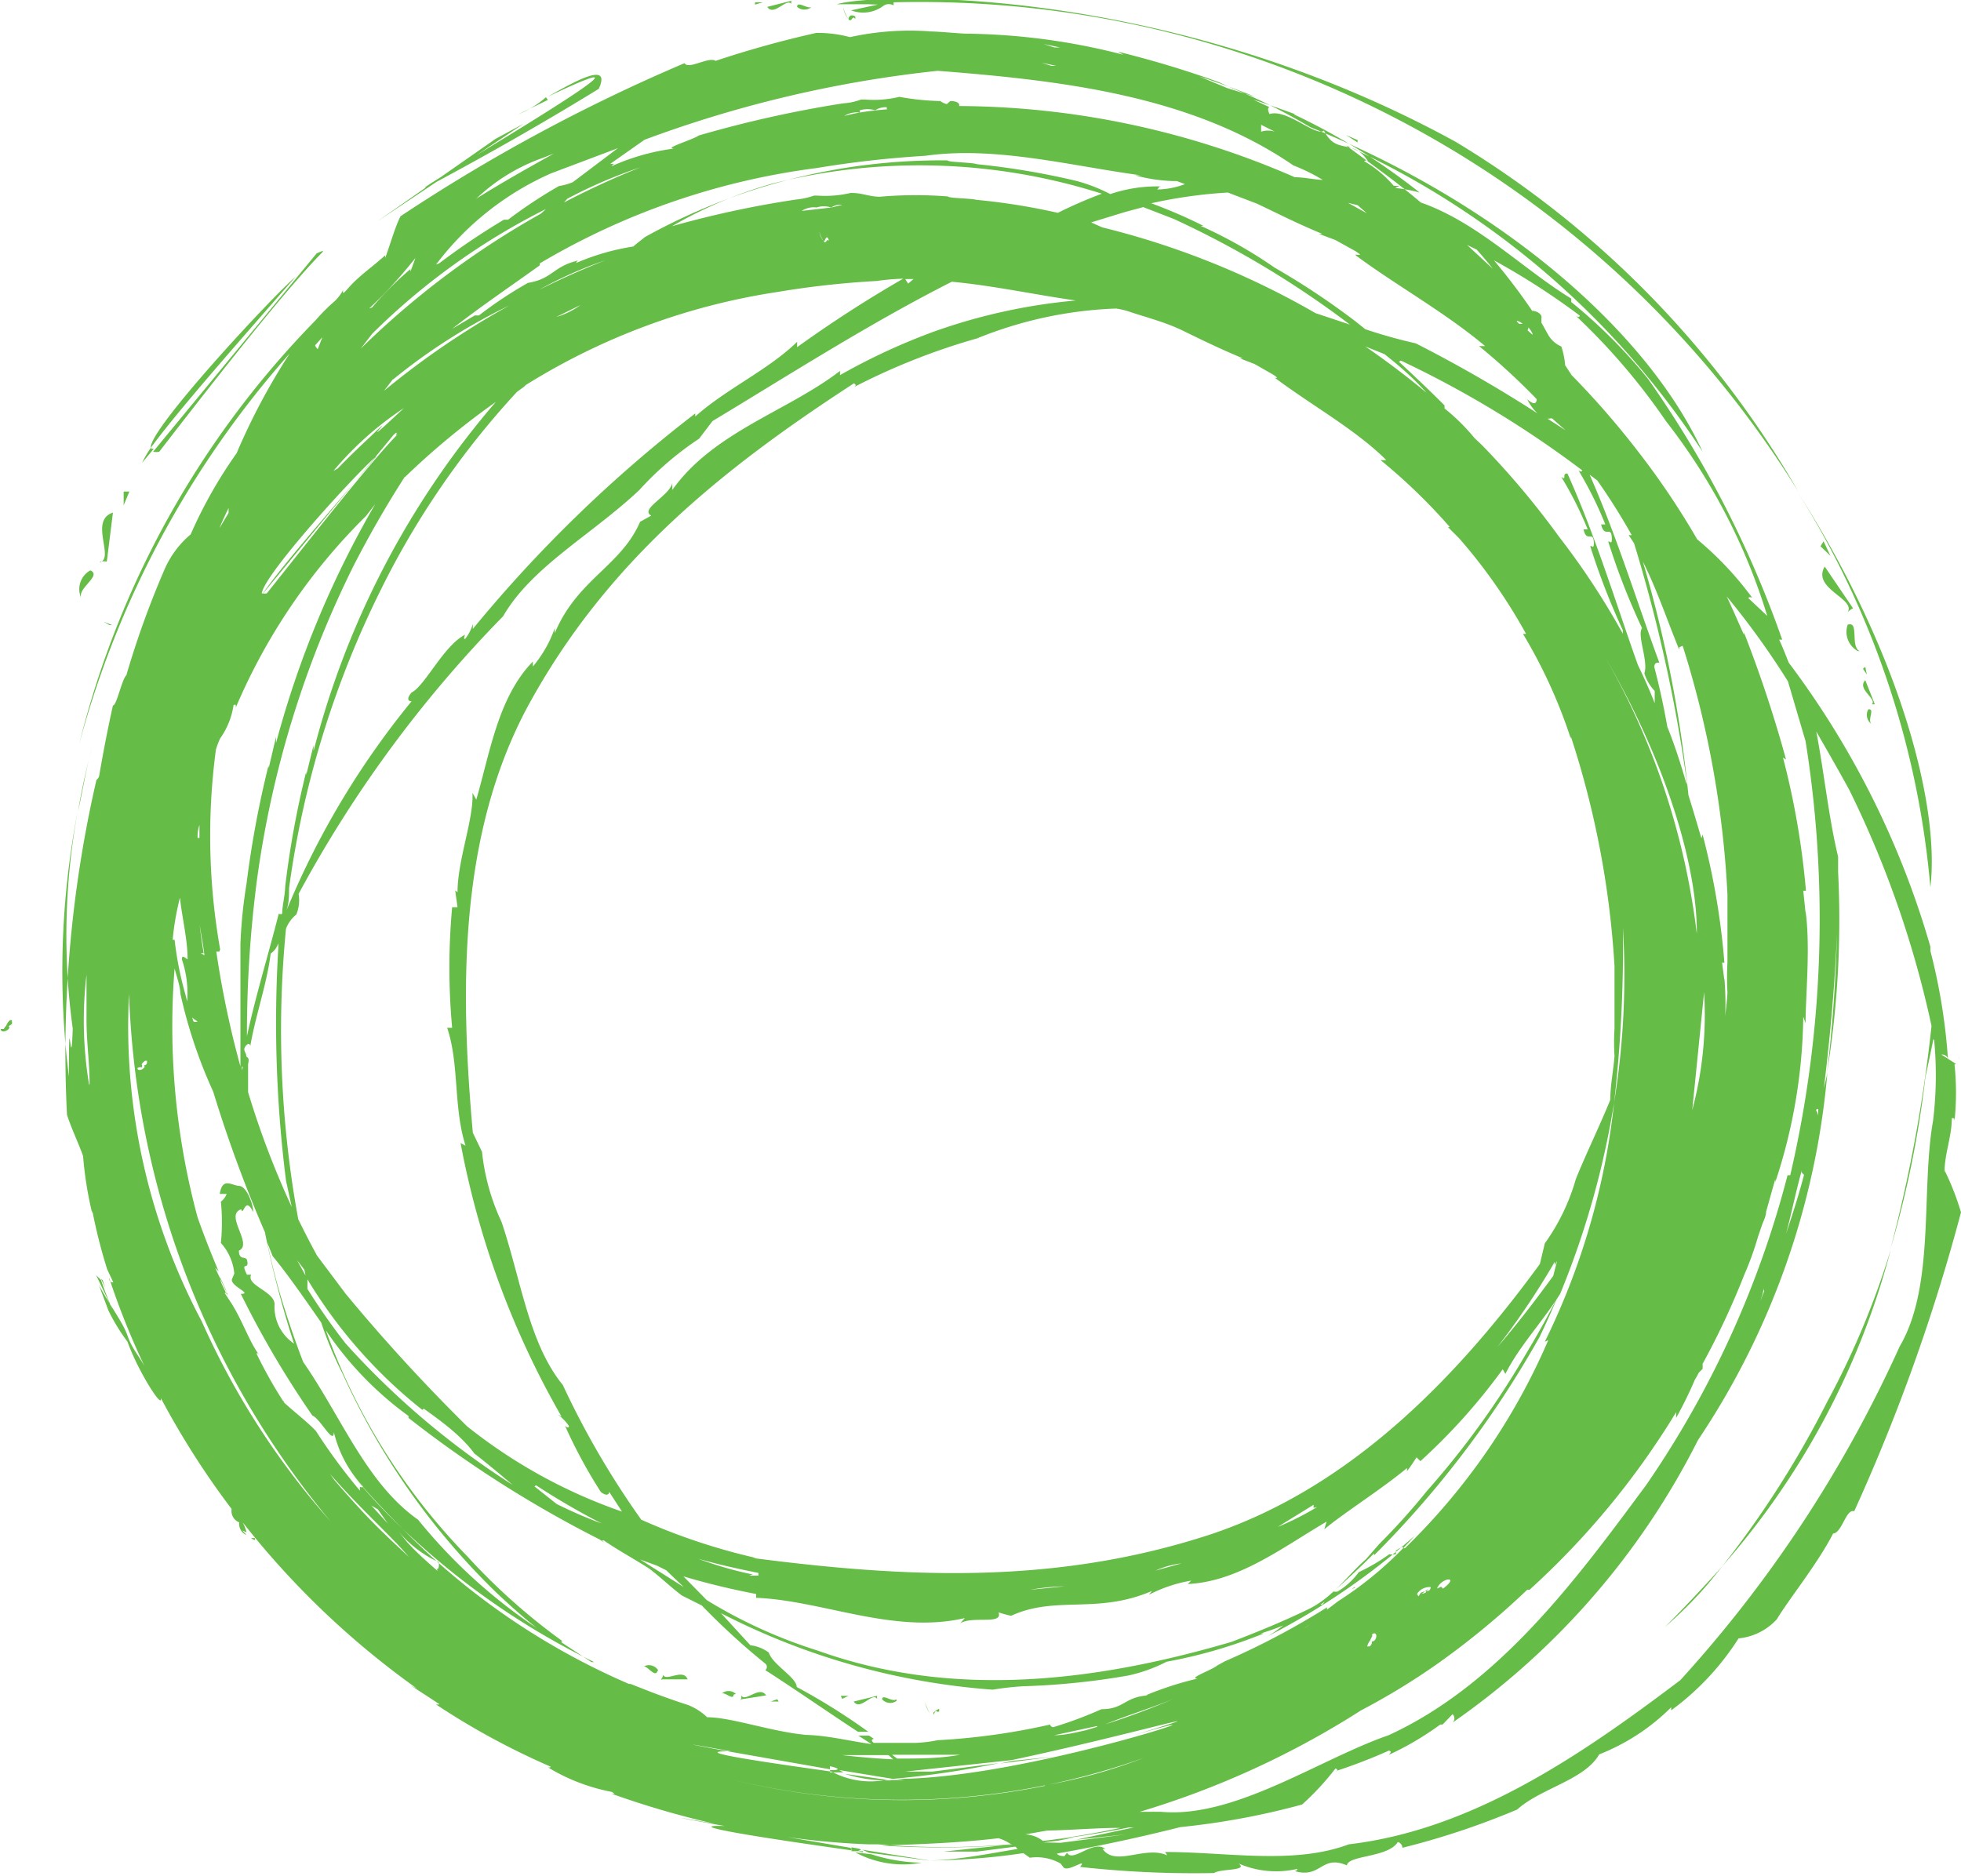 <svg id="Layer_1" data-name="Layer 1" xmlns="http://www.w3.org/2000/svg" viewBox="0 0 51.22 49.01"><defs><style>.cls-1{fill:#65bc46;}</style></defs><title>cd-logo</title><path class="cls-1" d="M364.66,68.38c0-.17.28,0.07,0.38,0A0.29,0.29,0,0,1,364.66,68.38ZM346.24,87.72c-0.14.56-.27,1.11-0.36,1.67C346,88.85,346.09,88.29,346.24,87.72ZM366,68.7c0.09,0.11.1-.13,0.18,0l0-.07C366,68.53,366,68.73,366,68.7Zm0,0a1.25,1.25,0,0,1-.14-0.31A0.71,0.71,0,0,0,366,68.7Zm25.47,13.64-0.08.13,0.26,0.25Zm0.94,2.87c-0.25-.13,0-0.8-0.31-0.69A0.57,0.57,0,0,0,392.37,85.21Zm-26.23,31.38a2.63,2.63,0,0,0,1.73.27,4.51,4.51,0,0,1-1.31-.22Zm0.2,0c-0.34-.06.24-0.05-0.3-0.13a0.33,0.33,0,0,0,0,.1l0.3,0Zm26.18-30.62c-0.23.23,0.32,0.49,0.17,0.63a0.21,0.21,0,0,1,.08,0Zm0-.35-0.06.05,0.1,0.15ZM366.5,68.31l-0.8,0c1-.3,8.63-0.54,16.17,3.6a25.52,25.52,0,0,1,8.94,9.13,27,27,0,0,0-23.63-12.78l0,0.08a0.26,0.26,0,0,0-.25,0l0,0a0.88,0.88,0,0,1-.86.13l0.7-.15Zm0.54,0,0.07,0h-0.06v0Zm-0.47,0h0Zm26.07,18.42a0.29,0.29,0,0,0,.08.38C392.61,87,392.82,86.71,392.64,86.73Zm-42.14,21.7,0-.05-0.1,0A0.19,0.19,0,0,0,350.51,108.43Zm41.6-24.24a0.61,0.61,0,0,1,.14-0.1L391.5,83C391.16,83.58,392.32,83.84,392.1,84.19Zm-1.29-3.11a23.13,23.13,0,0,1,3.45,10.3C394.52,89.18,393.41,85.16,390.81,81.08ZM395,95.79s0,0.05,0,.08A0.32,0.32,0,0,0,395,95.79Zm-49.36.61c0-2.35.05,0.13,0.1-1.33a17.92,17.92,0,0,1,.13-5.68A22,22,0,0,0,345.65,96.4Zm0.84,5.21,0.11,0.23-0.07-.2ZM346.2,83.1a0.56,0.56,0,0,0-.24.72C345.86,83.56,346.51,83.24,346.2,83.1Zm0.68,1.58h0l-0.08,0ZM344,95a0.24,0.24,0,0,0-.06.08h-0.08c0,0.15.31,0,.2-0.08h0a0.12,0.12,0,0,0,.1-0.09l-0.07-.05A0.36,0.36,0,0,0,344,95Zm2.46-12.13a0.53,0.53,0,0,1,.17,0l0.16-1.28C346.16,81.8,346.84,82.77,346.45,82.89Zm1.34-3a2.85,2.85,0,0,0-.25.42l0.31-.37A0.06,0.06,0,0,1,347.78,79.9Zm4.57-5.2-0.09.08Zm-0.09.08a1.84,1.84,0,0,0-.17.07L347.84,80a0.36,0.36,0,0,0,.16,0C349.72,77.77,351.37,75.69,352.26,74.79Zm-5.06,6.29-0.15,0,0,0.36Zm0.58-1.17c0.73-1,2.61-3.12,3.76-4.44C350.9,76,347.7,79.45,347.78,79.9Zm22.49,34.33-0.33.07,1.39-.18ZM364.51,68.3a0.32,0.32,0,0,1,0-.08l-0.63.16C364.05,68.64,364.38,68.14,364.51,68.3ZM346.74,84.6h0Zm0.09,0h0Zm-0.13-.07,0,0h0l0.07,0s0.12,0,0,0c0,0,0,0-.22-0.09Zm3.8,23.9v0l-0.08,0Zm0,0h0Zm-3.71-6a7.28,7.28,0,0,1-.31-0.79l-0.13-.13Zm-0.31-.79h0l0,0v0Zm0,0,0-.12Zm-2.33-6.64h0V94.85l-0.07,0A0.12,0.12,0,0,1,344.14,94.93Zm14-24.19-0.78.38A2.59,2.59,0,0,0,358.1,70.74Zm-14,24.13h0Zm12.63-23.11-3.08,2.15,3.82-2.55ZM344.07,94.87h0ZM355,73.08c1.71-.91,3.23-1.79,4.48-2.56,0.33-.73-0.6-0.21-1.34.21C362.42,68.69,354.17,73.46,355,73.08Zm8.77-4.82-0.21,0,0,0.06Zm4.6,44.65,0-.07a0.53,0.53,0,0,0-.15.1C368.23,113.09,368.24,112.83,368.33,112.92Zm-6.3-.68-0.18,0,0.2,0Zm-0.92-.16,0.65,0c-0.11-.3-0.57.07-0.64-0.12A0.24,0.24,0,0,1,361.1,112.08Zm1.91,0.38a0.28,0.28,0,0,0-.38,0C362.75,112.37,363,112.64,363,112.47Zm1.08,0.14-0.17.06h0.21Zm-0.93,0,0.64-.1c-0.17-.27-0.54.19-0.65,0A0.19,0.19,0,0,1,363.17,112.64Zm-2.18-.76a0.29,0.29,0,0,0-.37-0.1C360.75,111.73,360.94,112,361,111.88ZM349.91,87.57l-0.07,0,0.07,0h0Zm29.66,23.67,0,0h0.09l0,0h-0.09ZM349.79,87.52h0Zm0,0,0.05,0s0.1,0,0,0l-0.11,0,0,0h0Zm0,14.51-0.07-.18-0.13-.28c0,0.12.09,0.26,0.16,0.42h0Zm31.28,7.78,0.07-.1-0.17.13,0,0h0ZM347.65,95.93h0l0.05,0A0.09,0.09,0,0,0,347.65,95.93Zm19.1,16.65a0.24,0.24,0,0,1,0-.08l-0.61.15C366.3,112.9,366.62,112.41,366.74,112.57Zm-0.91,0,0.16-.08-0.2,0Zm28.79-13.81a7.06,7.06,0,0,1,.43,1.1,49.45,49.45,0,0,1-2.79,7.81c-0.21-.08-0.32.57-0.55,0.58-0.41.8-1.16,1.72-1.47,2.24a1.56,1.56,0,0,1-1,.5,6.94,6.94,0,0,1-1.76,1.88l0-.08a5.51,5.51,0,0,1-1.88,1.23c-0.38.67-1.54,0.89-2.14,1.44a20.27,20.27,0,0,1-3,1,0.16,0.16,0,0,0-.12-0.15c-0.25.41-1.3,0.34-1.33,0.61-0.67-.29-0.67.35-1.36,0.15a0.08,0.08,0,0,0,.07-0.06,2.45,2.45,0,0,1-1.54-.14c0.27,0.2-.47.13-0.64,0.25a27.06,27.06,0,0,1-3.5-.16c0.22-.27-0.34.17-0.44,0l-0.07-.09a1.27,1.27,0,0,0-.8-0.15v0l-0.17-.12a17.65,17.65,0,0,1-2.31.19l0.24,0-0.27,0h-0.16l-1.53-.2-0.18-.08,1.74,0.28c0.68,0,1.48-.16,2.32-0.3l-0.06-.06-1,.13h-0.88l1.81-.19-0.06,0a20.94,20.94,0,0,1-3.46,0h-0.25a21.09,21.09,0,0,1-2.12-.19l1.65,0.28,0.05,0.07c-2.07-.29-4.57-0.67-3.36-0.64l0.11,0-0.09,0h0c-1.18-.21-1.66-0.31-0.27-0.06a23.58,23.58,0,0,1-2.67-.78c0.09,0,.08,0,0-0.05a5,5,0,0,1-1.6-.6c-0.13-.09,0,0,0-0.06a19.36,19.36,0,0,1-3-1.63,0.15,0.15,0,0,0,.1,0l-0.75-.49,0.16,0.08a22,22,0,0,1-4.55-4.34v0h0a1.18,1.18,0,0,1,.1.26l-0.11-.05,0.11,0.12a0.31,0.31,0,0,1-.19-0.33h0a0.32,0.32,0,0,1-.2-0.35,21.49,21.49,0,0,1-1.85-2.9c0.06,0.33-.6-0.71-0.87-1.47a5,5,0,0,1-.5-0.82l-0.25-.67c0.25,0.48.64,1,.75,1.33s0.32,0.56.45,0.81h0a20,20,0,0,1-.93-2.32c0,0.13.09,0.12,0.11,0.12l-0.16-.34,0,0a14,14,0,0,1-.39-1.54c0,0.08,0,.08,0,0.08a9.63,9.63,0,0,1-.24-1.5c0,0.08,0,.08,0,0-0.12-.34-0.31-0.73-0.42-1.08a31.73,31.73,0,0,1,.77-8.75,0.17,0.17,0,0,0,.07-0.1c0.11-.64.23-1.26,0.36-1.84,0.1,0,.23-0.68.35-0.79a23.53,23.53,0,0,1,1-2.77,2.49,2.49,0,0,1,.68-0.91,11.94,11.94,0,0,1,1.2-2.12,17,17,0,0,1,1.39-2.61,25.3,25.3,0,0,0-5.5,10.2,24.11,24.11,0,0,1,6.17-11.06,5,5,0,0,1,.51-0.51h0a1.14,1.14,0,0,0,.22-0.3,0.11,0.11,0,0,0,0,.1l0.09-.09c0.28-.34.65-0.58,1-0.9,0,0,0,.06,0,0.07l0,0c0.13-.34.24-0.76,0.4-1.09a45.75,45.75,0,0,1,7.42-4c0.1,0.18.63-.18,0.81-0.06a26.9,26.9,0,0,1,2.63-.73,3.21,3.21,0,0,1,.88.11,7.3,7.3,0,0,1,2.1-.15l-0.1,0c0.41,0,.89.07,1.2,0.06l-0.12,0a17,17,0,0,1,4.06.55l-0.14-.08a26.37,26.37,0,0,1,2.62.79l0,0,0.4,0.18,0,0a14.79,14.79,0,0,1,2,1c4.94,2,8.79,5.3,10.25,8.48a22,22,0,0,0-9.31-8c0.62,0.46,1.32.95,1.95,1.49,1.49,0.52,2.68,1.75,3.93,2.51l0,0.09a13.55,13.55,0,0,1,2,2,27.77,27.77,0,0,1,3.51,6.82h-0.08c0.09,0.19.17,0.4,0.25,0.6a22.83,22.83,0,0,1,3.7,7.42c0-.07,0-0.14,0-0.21,0,0.12,0,.22,0,0.32a15.4,15.4,0,0,1,.46,2.83,0.15,0.15,0,0,0-.17-0.12L394.94,96l-0.05,0a7.13,7.13,0,0,1,0,1.49c0-.08,0-0.08-0.07-0.08,0,0.48-.19.93-0.19,1.41C394.68,98.78,394.65,98.77,394.62,98.81Zm-48.45-2.26c0-.54-0.08-1.1-0.08-1.66,0-.39,0-0.8,0-1.19A10.18,10.18,0,0,0,346.17,96.55ZM390.54,86a20.87,20.87,0,0,0-1.6-2.22c0.16,0.34.31,0.69,0.45,1l0-.06a33.19,33.19,0,0,1,1.1,3.32l-0.08-.05a20.65,20.65,0,0,1,.6,3.48l-0.07,0L391,92.05l0-.05c0.13,0.93,0,2.22,0,2.93l-0.06-.17a14.19,14.19,0,0,1-.73,4.32V99c-0.08.28-.16,0.57-0.24,0.85,0,0.11-.06.23-0.1,0.33v0l-0.11.32a8,8,0,0,1-.36,1,20.42,20.42,0,0,1-1.09,2.33,0.8,0.8,0,0,1,0,.13l-0.1.1a1.86,1.86,0,0,1-.1.18,10.79,10.79,0,0,1-.49,1l0-.15a20.92,20.92,0,0,1-3.83,4.64l-0.06,0a21,21,0,0,1-2.34,1.93,17.92,17.92,0,0,1-2,1.22,22.93,22.93,0,0,1-5.78,2.65l0.55,0c1.93,0.18,4.15-1.38,5.95-2,2.91-1.34,4.93-4.11,6.73-6.54a25.52,25.52,0,0,0,3.69-8.09l0.07,0A29.49,29.49,0,0,0,391,87.56Zm0.71,11.16a0.59,0.59,0,0,1,.08.18l0-.17A0.08,0.08,0,0,0,391.26,97.21Zm-0.18,1.32,0.06-.23C391.11,98.37,391.09,98.44,391.07,98.52Zm-0.17.3c-0.15.53-.26,1.09-0.41,1.65,0.17-.51.33-1,0.47-1.54A0.55,0.55,0,0,1,390.9,98.83Zm-1,3.08c0,0.11-.05.22-0.08,0.32l0.1-.25A0.11,0.11,0,0,0,389.91,101.91Zm-22.63,12.81c3.42,0,9.64-2.15,6.18-1.14,2.83-.87-0.11,0-3.19.65l-2.78.3h0.71l1.74-.22a24.14,24.14,0,0,1-2.77.41l-1.4-.23,0,0c-0.27,0,.2,0-0.24-0.1a0.22,0.22,0,0,0,0,.08l-2.67-.47h0.08c-1.49-.27-1.11-0.19-0.08,0-1,0,1,.29,2.71.53a2.16,2.16,0,0,0,1.41.22h0.26l0.24,0Zm-14.92-8.12,0.22,0.31c0.24,0.28.48,0.55,0.73,0.82,0.4,0.43.82,0.82,1.23,1.2l-0.29-.32C353.7,108,353,107.34,352.37,106.6Zm1.62,1.45-0.26-.37-0.17-.1Zm1.28,1.19c0.05,0,.06-0.07.05-0.18a3,3,0,0,1-1.08-.84l0.25,0.31C354.74,108.78,355,109,355.27,109.24Zm5,3,0.06,0,0.33,0.13q0.58,0.23,1.17.42a1.53,1.53,0,0,1,.5.32c0.63,0,1.69.38,2.58,0.46h-0.08c0.6,0,1.25.17,1.79,0.24l-0.34-.22,0.28,0,0.12,0.08c0.06,0-.13,0,0,0.11l0,0h1.09a3.54,3.54,0,0,0,.58-0.07,17.32,17.32,0,0,0,2.94-.41s0,0.06.08,0.07a10.55,10.55,0,0,0,1.26-.47c0.59,0,.6-0.32,1.21-0.36a0.1,0.1,0,0,0-.06,0,8.75,8.75,0,0,1,1.36-.44c-0.27,0,.39-0.23.51-0.34l0.2-.11a20,20,0,0,0,2.67-1.41l0,0.06,0.29-.22a9.53,9.53,0,0,0,2-1.71,18.28,18.28,0,0,1-3.83,2.62l0.16-.1,0.24-.18a6.29,6.29,0,0,1-.59.21h0.08a12.87,12.87,0,0,1-2.54.74,4.07,4.07,0,0,1-1,.36,19.16,19.16,0,0,1-2.73.28,7.42,7.42,0,0,0-.81.09,18.42,18.42,0,0,1-7.1-2l0.77,0.84a1,1,0,0,1,.48.19c0.11,0.33.72,0.64,0.73,0.9a16.64,16.64,0,0,1,1.87,1.17h-0.27c-0.81-.53-1.61-1.09-2.42-1.61a0.11,0.11,0,0,0,0-.17,18.49,18.49,0,0,1-1.66-1.52l-0.52-.26c-0.28-.21-0.57-0.49-0.85-0.7,0,0,0,0,0,0-0.4-.26-0.8-0.47-1.19-0.74l-0.05,0,0.06,0.06-0.11-.08a30.14,30.14,0,0,1-5-3.18l0-.05a8.86,8.86,0,0,1-2.16-2.24,16.45,16.45,0,0,0,3.69,5.9h0a16.09,16.09,0,0,0,2.53,2.25c-0.08-.06-0.06,0-0.07,0l0.79,0.52,0.07,0a19.84,19.84,0,0,1-5-3.48q-0.65-.64-1.28-1.37a15.13,15.13,0,0,0,1.28,1.37A18.59,18.59,0,0,0,360.29,112.2ZM350.32,96l0,0c0,0.24,0,.49,0,0.73a22.74,22.74,0,0,0,1.14,3c-0.05-.23-0.1-0.46-0.15-0.69a32.87,32.87,0,0,1-.2-6.09c0,0.07,0,.05,0,0s0-.08,0-0.11a0.53,0.53,0,0,1-.2.27c-0.1.8-.39,1.6-0.53,2.4,0,0.07,0-.12-0.11,0s0,0.18,0,.26S350.37,95.78,350.32,96Zm8.25-22.51a21.71,21.71,0,0,1,2-.92,12.57,12.57,0,0,0-1.91.82Zm0.11-.09-0.06,0Zm-0.74,1.73v0c-0.75.54-1.55,1.08-2.29,1.66l0.59-.35s0,0,.11,0a10.65,10.65,0,0,1,1.28-.85c0.66-.11.64-0.43,1.33-0.59a0.09,0.09,0,0,0-.07.07,6.07,6.07,0,0,1,1.49-.43h0s0,0,.07-0.06l0.24-.19,0,0a15.94,15.94,0,0,1,7.9-2c0,0.05.64,0.05,0.77,0.1a19.7,19.7,0,0,1,2.61.44,4.46,4.46,0,0,1,.87.34,3.83,3.83,0,0,1,1.33-.2c-0.08,0-.06.06-0.11,0.08a2.12,2.12,0,0,0,.73-0.14l-0.21-.08-0.09,0a4.16,4.16,0,0,1-1-.15l0.15,0c-1.85-.25-3.81-0.77-5.63-0.51l0,0a27.25,27.25,0,0,0-2.84.32A18.86,18.86,0,0,0,357.94,75.08Zm9.15-4A0.13,0.13,0,0,1,367,71a0.52,0.52,0,0,0-.3.08,0.73,0.73,0,0,0-.4,0l0,0.06a0.62,0.62,0,0,0-.41.09C366.25,71.13,366.67,71.08,367.09,71.05Zm17.29,8,0.06,0,0,0-0.12,0a0.08,0.08,0,0,1-.07,0l0.48,0.31h0Zm-4-1.48c0.4,0.37.81,0.76,1.19,1.14,0,0,0,0,0,.08a5.2,5.2,0,0,1,.78.77l0.21,0.2,0,0,0,0a21.59,21.59,0,0,1,2,2.38,19.61,19.61,0,0,1,1.67,2.54,0.24,0.24,0,0,1,0-.09,18.25,18.25,0,0,1-.85-2.19c0-.07.09,0.09,0.09-0.07,0-.39-0.18,0-0.27-0.38l0.11,0a9.33,9.33,0,0,0-.69-1.37c0.16,0.11,0-.1.16-0.09,0.73,1.62,1.24,3.31,1.84,5h0c0.15,0.31.3,0.64,0.44,1,0-.11,0-0.21,0-0.32a1.16,1.16,0,0,1-.27-0.46c0.11-.32-0.2-1-0.06-1.18a18,18,0,0,1-.88-2.25c0-.07.09,0.1,0.09-0.07,0-.4-0.19,0-0.28-0.39l0.11,0a9.78,9.78,0,0,0-.7-1.41c0.09,0.06.09,0,.1,0A26.9,26.9,0,0,0,380.43,77.62Zm6,4.53,0.08,0v0a16.54,16.54,0,0,0-.9-1.43l-0.2-.15c0.71,1.61,1.22,3.28,1.82,4.91-0.07,0-.13,0-0.13.12q0.2,0.76.34,1.56c0.2,0.49.36,1,.51,1.52a0.35,0.35,0,0,1,0-.08,40,40,0,0,0-1.38-6.24Zm1.32,2.93,0,0.06c-0.31-.75-0.58-1.57-0.95-2.3,0,0,0,0,0,0a33.08,33.08,0,0,1,1.19,6.1c0.12,0.38.23,0.76,0.34,1.13L388.31,90a19,19,0,0,1,.57,3.35h-0.06l0.06,0.46,0-.06a8.58,8.58,0,0,1,0,1.38c0-.32.06-0.64,0.08-1a7.16,7.16,0,0,1,0-.79c0-.32,0-0.63,0-0.94s0-.55,0-0.83A25.74,25.74,0,0,0,387.79,85.07Zm-3.51,18.14A18.67,18.67,0,0,0,386,97a20.72,20.72,0,0,0,.23-4.56A36,36,0,0,1,386,97a22.43,22.43,0,0,1-1.41,5c-0.46.73-1.07,1.37-1.43,2.09l-0.07-.12a15.66,15.66,0,0,1-2.15,2.4l-0.1-.1c-0.08.12-.16,0.25-0.25,0.36v-0.08c-0.66.55-1.66,1.18-2.16,1.6l0.06-.2c-1.13.66-2.3,1.57-3.63,1.63,0.08-.06.06-0.07,0.1-0.09a3.72,3.72,0,0,0-1.11.37l0.08-.1c-1.43.62-2.51,0.11-3.68,0.65a3.12,3.12,0,0,1-.33-0.09c0.13,0.34-.7.08-1,0.29l0.12-.14c-1.86.43-3.71-.46-5.45-0.53v-0.1a19.42,19.42,0,0,1-1.9-.46L362.3,110a12.94,12.94,0,0,0,2.9,1.32c3.54,1.27,7.27.81,10.81-.23,0.68-.26,1.36-0.54,2-0.85s1-.86,1.51-1.31l0.34-.39a17.59,17.59,0,0,0,1.25-1.39h0a22.36,22.36,0,0,0,2.61-3.62q0.41-.68.78-1.4c-0.14.34-.29,0.67-0.45,1a26.18,26.18,0,0,1-4.32,5.7l0-.05c-0.34.34-.7,0.68-1.07,1h0.11a1.86,1.86,0,0,0,.56-0.51h0a5,5,0,0,0,.8-0.47,0.41,0.41,0,0,0,.17,0v-0.09c0.15-.11.2-0.11,0.23-0.06A16.86,16.86,0,0,0,384.28,103.21Zm-2.91,6.49,0.2-.09,0.05,0.05C382,109.35,381.47,109.41,381.37,109.71Zm-0.39.16,0,0,0,0h0l0.06-.09c0.16-.08.24,0,0.26-0.15a0.39,0.39,0,0,0-.36.18l0,0h0Zm-1.67-.24-0.08.06,0.1-.05h0Zm-0.89.46h0l0.05,0,0.06-.08Zm-14.92-.76c-0.11,0-.09,0-0.09,0l0.33,0v-0.07c-0.6-.12-1.08-0.23-1.57-0.37A9.47,9.47,0,0,0,363.5,109.33Zm8.23,0.28a5.66,5.66,0,0,0-.89.09Zm3.06-.6,0,0a2.31,2.31,0,0,0-.68.19Zm3.45-1.45,0-.08-0.94.58C377.64,107.91,377.94,107.75,378.24,107.57Zm2.34-1.69h0l0,0.06Zm2.21-2.21,0,0-0.44.56Zm1.75-2.44v-0.09a20,20,0,0,1-1.5,2.23c0.52-.6,1-1.23,1.46-1.86l0.1-.39Zm3.68-8.16c0.21-1.79-.69-5.07-2.77-8.4A19.07,19.07,0,0,1,388.21,93.07Zm-0.09,4.11a9.63,9.63,0,0,0,.31-3.08ZM380,77.45l-0.5-.2q0.83,0.57,1.6,1.21C380.79,78.11,380.42,77.78,380,77.45Zm-2.9.62a0.76,0.76,0,0,0,.1,0,0.52,0.52,0,0,0-.1-0.08l-0.49-.28-0.39-.15h0.08c-0.6-.25-1.09-0.49-1.56-0.72s-1-.36-1.47-0.52a2.14,2.14,0,0,0-.28-0.06h0a10.63,10.63,0,0,0-3.63.78v0a17.16,17.16,0,0,0-3.21,1.27c0.09-.07,0-0.07,0-0.1-3.51,2.28-6.51,4.71-8.55,8.49-1.79,3.37-1.74,7.39-1.41,11.09l0.24,0.5a5.69,5.69,0,0,0,.51,1.83s0,0,0,0c0.51,1.51.71,3.17,1.6,4.26a22.23,22.23,0,0,0,2.05,3.52,16.14,16.14,0,0,0,3,1c-0.11,0-.09,0-0.09,0,4.14,0.54,8,.69,12-0.63,3.61-1.22,6.37-4.05,8.56-7.05l0.13-.54A5.41,5.41,0,0,0,385,99h0c0.28-.69.62-1.38,0.9-2.07,0-.38.08-0.76,0.11-1.14a5.66,5.66,0,0,1,0-.72c0-.29,0-0.58,0-0.88s0-.5,0-0.75a23.75,23.75,0,0,0-1.14-6l0,0.06a13.36,13.36,0,0,0-1.25-2.74l0.08,0a14.15,14.15,0,0,0-1.75-2.5l0,0-0.29-.29,0.05,0a15,15,0,0,0-1.81-1.75l0.15,0C379.26,79.43,378.1,78.79,377.14,78.07Zm-15.86,31.15L361,109.1l-0.44-.16,1.14,0.72Zm-1.14-1.51-0.35-.54c0,0.11-.12.09-0.22,0a13.06,13.06,0,0,1-.93-1.72s0.1,0.09.1,0a1.37,1.37,0,0,0-.29-0.3,0.55,0.55,0,0,1,.1.06,22.69,22.69,0,0,1-2.64-7.15L356,98.13c-0.32-1-.16-2.13-0.48-3.08l0.13,0a17.27,17.27,0,0,1,0-3.15h0.14l-0.06-.44,0.06,0.05c0-.84.43-1.93,0.39-2.6l0.1,0.18c0.36-1.23.57-2.68,1.48-3.61a1,1,0,0,0,0,.13,3.2,3.2,0,0,0,.57-1l0,0.13c0.59-1.41,1.73-1.75,2.23-2.91l0.29-.16c-0.31-.17.47-0.51,0.55-0.85V81c1.08-1.52,3-2.05,4.38-3.11L365.78,78a16.43,16.43,0,0,1,2.46-1.14,15,15,0,0,1,3.7-.81h-0.14l0.14,0c-1.06-.15-2.16-0.39-3.24-0.49-2.15,1.09-4.21,2.41-6.25,3.64l-0.35.46A8.24,8.24,0,0,0,360.54,81l0,0c-1.24,1.17-2.81,2-3.56,3.3a32.08,32.08,0,0,0-5.34,7.25,1,1,0,0,1-.06.54,0.89,0.89,0,0,0-.27.37,27.33,27.33,0,0,0,.32,7.59q0.24,0.49.49,0.95l0.75,1a46.68,46.68,0,0,0,3.17,3.46A13.61,13.61,0,0,0,360.15,107.71Zm-2.3-.68,0.58,0.46a11.69,11.69,0,0,0,1.18.51A18.85,18.85,0,0,1,357.84,107Zm-2.93-2,0,0a12.71,12.71,0,0,1-3-3.41l0,0.14,0,0.11a16.64,16.64,0,0,0,1,1.43,21.2,21.2,0,0,0,4.36,3.69c-0.32-.27-0.64-0.54-1-0.82C355.9,105.72,355.4,105.35,354.91,105Zm-3.08-3.66-0.19-.25,0.22,0.4Zm5.74-23.07v0l-0.19.14a21.92,21.92,0,0,0-3.54,5.14,25.11,25.11,0,0,0-2.41,7.82h0c0,0.19,0,.39-0.07.59a21.69,21.69,0,0,1,3.27-5.47c-0.11,0-.12-0.09,0-0.23,0.35-.17.84-1.23,1.4-1.51,0,0-.06.12,0,0.11a1.13,1.13,0,0,0,.2-0.39s0,0.09,0,.13A35.54,35.54,0,0,1,362,79l0,0.08c0.82-.73,1.9-1.21,2.66-1.95l0,0.14a32.56,32.56,0,0,1,2.77-1.79,6.14,6.14,0,0,0-.69.06l0,0a23.47,23.47,0,0,0-2.61.29A17.28,17.28,0,0,0,357.57,78.26ZM359,76.17l-0.63.31A2.05,2.05,0,0,0,359,76.17Zm9.6-2.84c0,0.05.61,0.05,0.74,0.09a16.72,16.72,0,0,1,2.13.34,11.71,11.71,0,0,1,1.15-.5A15.7,15.7,0,0,0,364,73a11.53,11.53,0,0,0-2.61,1.11,26,26,0,0,1,3.26-.7,1.91,1.91,0,0,0,.45-0.1l0.09,0a2.93,2.93,0,0,0,.87-0.07h0c0.32,0,.44.09,0.75,0.1A10.92,10.92,0,0,1,368.58,73.33Zm-1.11,2.17,0.07,0.11,0.14-.12h-0.21Zm-1.26-1.32h0Zm-0.39-.63,0,0a0.45,0.45,0,0,0-.29.07,0.6,0.6,0,0,0-.38,0l0,0a0.57,0.57,0,0,0-.39.09l0.78-.09Zm-0.38.86c-0.06-.05-0.07.12-0.11,0.09a1,1,0,0,1-.11-0.25,0.57,0.57,0,0,0,.11.25c0.07,0.1.08-.1,0.15,0Zm13.64,2.27a24.72,24.72,0,0,0-4.6-2.76l-0.8-.31-0.48.13-0.88.27,0.29,0.13a21.3,21.3,0,0,1,5.57,2.24Zm-25,1.43-0.23.3A21.36,21.36,0,0,1,359.65,75a10.54,10.54,0,0,0-2.12,1A15.44,15.44,0,0,0,354.11,78.11Zm0.31,2.55c-0.49.76-.94,1.55-1.34,2.33a26.38,26.38,0,0,0-2.52,8.21h0a31.06,31.06,0,0,0-.26,4.07c0.23-1.07.56-2.13,0.83-3.2a0.1,0.1,0,0,0,.09,0c0-.2.07-0.44,0.08-0.72s0,0,0,0a24.4,24.4,0,0,1,.55-3,0.34,0.34,0,0,0,0,.09l0.19-.77,0,0.15a22.56,22.56,0,0,1,4.76-9.12A20.11,20.11,0,0,0,354.42,80.66Zm-3.59,20c0.1,0.46.21,0.92,0.34,1.36s0.37,1.17.6,1.76v0c1,1.44,1.65,3.17,3,4.12a14,14,0,0,0,3.1,2.83c-0.35-.28-0.68-0.57-1.07-0.94a18.67,18.67,0,0,1-4-5.7h0a9.84,9.84,0,0,1-.56-1.34c-0.42-.6-0.83-1.2-1.27-1.74Zm28.86,10.42c0.13,0,.16-0.29,0-0.19l0,0.06a0.41,0.41,0,0,0-.05.1,0.42,0.42,0,0,0-.08.16h0v0h0l0,0,0.06,0a0.13,0.13,0,0,0,.06-0.14h0Zm-2-.18,0.37-.26A1.47,1.47,0,0,0,377.7,110.94Zm-5.19,2.39-1.11.24c0.27,0,.55-0.07.82-0.13a20,20,0,0,0,2.7-1C374.1,112.78,373.25,113,372.51,113.33Zm-5.22.85c0.55,0,1.1,0,1.65-.1q-0.89,0-1.78,0Zm-0.22-.09H367c-0.39,0-.77,0-1.16,0,0.44,0.05.89,0.09,1.33,0.11h0ZM390,84.35l0,0L390,84.4ZM382.86,75a15.78,15.78,0,0,1,1,1.32c0.13,0,.27.1,0.24,0.19v0.12c0.05,0.08.11,0.2,0.18,0.32l0,0a0.71,0.71,0,0,0,.34.3v0a2,2,0,0,1,.1.49L384.89,78A22,22,0,0,1,386.63,80a20.37,20.37,0,0,1,1.54,2.29,8.6,8.6,0,0,1,1.44,1.53,0.09,0.09,0,0,0-.11,0L390,84.29a15.71,15.71,0,0,0-2.64-5.08l0,0A16.8,16.8,0,0,0,385,76.45c0.1,0.07.09,0,.11,0A18.68,18.68,0,0,0,382.86,75Zm0.88,1.83h0l0.12,0.11s0.05,0-.1-0.19h0A0.09,0.09,0,0,1,383.74,76.82Zm-0.28-.23,0.06,0.06,0.09,0A0.34,0.34,0,0,0,383.46,76.58Zm-1.3-2,0.67,0.62c-0.13-.17-0.27-0.33-0.42-0.5Zm-2.91.25a0.27,0.27,0,0,0,.12,0l-0.11-.08-0.54-.3-0.43-.16h0.09c-0.66-.27-1.2-0.55-1.71-0.79l-0.76-.29a12.44,12.44,0,0,0-2,.28c0.46,0.17.95,0.38,1.36,0.59l-0.07,0a11.87,11.87,0,0,1,1.93,1.09,19.58,19.58,0,0,1,2.12,1.41l0.25,0.2a13.23,13.23,0,0,0,1.32.37A35.84,35.84,0,0,1,384,79a1.28,1.28,0,0,1-.27-0.37c0.22,0.19.24,0.07,0.25,0a17.18,17.18,0,0,0-1.51-1.39l0.16,0C381.57,76.35,380.3,75.65,379.25,74.87Zm0.29-1.08-0.24-.21-0.25-.06Zm0.7,0.05h0l0,0.1A0.09,0.09,0,0,1,380.24,73.84ZM379,71.73l0.3,0.19,0-.06Zm-1.34-.55c-0.36-.13-0.72-0.26-1.09-0.38L377,71c-0.05,0-.05.09,0,0.18,0.45-.15,1.22.61,1.42,0.43,0.33,0.66.75,0.18,1.15,0.8a0.08,0.08,0,0,0-.1,0,3,3,0,0,1,.77.64,0.46,0.46,0,0,0,.16,0l-0.12.06,0,0a4,4,0,0,1,.64.12A16.87,16.87,0,0,0,377.64,71.19Zm-0.88.28s0,0.09,0,.18a0.58,0.58,0,0,1,.36,0Zm-1.68-1.29,0.79,0.33,0.74,0.23C376.1,70.52,375.59,70.33,375.08,70.17Zm-4-.82,0.28,0.09,0.15,0Zm-0.05.49,0.25,0.08,0.13,0Zm-4.43,0h0Zm-5.93,2-0.91.64,0.11,0a0.1,0.1,0,0,0-.07.06,5.77,5.77,0,0,1,1.63-.46c-0.3,0,.49-0.23.64-0.34a30.24,30.24,0,0,1,3.77-.84,1.58,1.58,0,0,0,.47-0.1l0.1,0a2.83,2.83,0,0,0,.9-0.07h0a6.81,6.81,0,0,0,1.07.11,0.47,0.47,0,0,0,.17.08l0.09-.08c0.21,0,.25.08,0.23,0.13a22.12,22.12,0,0,1,8.77,1.86c0.24,0,.49.06,0.73,0.07a4.91,4.91,0,0,0-.77-0.38c-2.66-1.83-6.07-2.22-9.29-2.47A31.44,31.44,0,0,0,360.65,71.86Zm-4.38,1.53c0.66-.41,1.35-0.8,2-1.16l-0.28.11A4.86,4.86,0,0,0,356.27,73.4Zm-1,1.71A18.53,18.53,0,0,1,357,73.94s0,0,.11,0a12.31,12.31,0,0,1,1.33-.88,1.6,1.6,0,0,0,.36-0.1l1.18-.89-1.75.66A7.62,7.62,0,0,0,355.23,75.11Zm-1.75,1.15a0.06,0.06,0,0,0,0,0,8.81,8.81,0,0,1,1-1s0,0.08,0,.07,0.09-.24.13-0.36C354.26,75.48,353.87,75.9,353.48,76.26Zm-0.3,1.08a22.27,22.27,0,0,1,4.71-3.53l0.13-.12a17.72,17.72,0,0,0-4.54,3.26Zm-0.6,0h0Zm0,3.13c0.27-.28.55-0.55,0.84-0.82,0.94-.9-0.62.66,0.89-0.76A8.55,8.55,0,0,0,352.55,80.5Zm-0.12-2.89h0v0Zm-0.26-.56h0l0-.09Zm-0.21.23a0.23,0.23,0,0,0,.07.1l0.12-.31ZM350.43,84l0.25-.3a0.3,0.3,0,0,0,.13,0c1.44-1.81,2.81-3.56,3.52-4.26-0.3.31,0-.07-0.21,0.12l-3.44,4.18a0,0,0,0,1,0,0c0.59-.86,2.11-2.55,3-3.63-0.52.43-3.1,3.26-3,3.63A2.51,2.51,0,0,0,350.43,84ZM349.57,82l0.24-.4,0-.13C349.75,81.6,349.66,81.78,349.57,82Zm0,11.06h-0.08a24.93,24.93,0,0,0,.63,3c0-.07,0-0.13,0-0.19,0-1,0-2,0-3,0,0.07,0,.05,0,0a12.51,12.51,0,0,1,.16-1.59c0-.14,0,0,0,0a26.08,26.08,0,0,1,.58-3.11,0.19,0.19,0,0,0,0,.09l0.19-.81,0,0.16a25.52,25.52,0,0,1,2.59-6.24l-0.24.31a15.59,15.59,0,0,0-3.4,5c0-.08,0-0.08-0.06-0.06a2,2,0,0,1-.35.87h0a2.12,2.12,0,0,0-.11.29A17,17,0,0,0,349.59,93Zm0.59,3v0.05l0,0.05S350.18,96.11,350.18,96.07Zm-0.84-1.41,0,0.09,0,0ZM349,91.73a12.7,12.7,0,0,0,.16,1.37h-0.08a0.46,0.46,0,0,1,.1.06C349.13,92.71,349,92.22,349,91.73Zm0-1.64,0.05,0,0-.34C349,89.89,349,90,349,90.09Zm-0.17,4.58,0.06,0.21a0.1,0.1,0,0,0,.11,0A0.52,0.52,0,0,1,348.78,94.67Zm-0.43-1.92a8.87,8.87,0,0,0,.28,1.42l0,0,0.05,0.19a2.79,2.79,0,0,0-.14-1.1c0-.15.12,0,0.15,0,0-.52-0.14-1.06-0.2-1.61Q348.4,92.2,348.35,92.75ZM349,100c0.17,0.48.35,0.94,0.55,1.41l-0.09-.09,0.31,0.66h0a0.06,0.06,0,0,0-.06,0l0.19,0.29,0,0c0.29,0.47.46,1,.72,1.34-0.06-.07-0.06-0.07-0.08-0.05a11.84,11.84,0,0,0,.72,1.28c0-.06-0.06-0.06,0,0,0.26,0.24.59,0.49,0.83,0.74a15.07,15.07,0,0,0,1.15,1.56l0-.1a0.09,0.09,0,0,0,.09,0,3.15,3.15,0,0,1-.77-1.43c0,0.36-.36-0.36-0.56-0.43a25,25,0,0,1-1.87-3.18c0.34,0-.34-0.22-0.22-0.41l0.05-.12a1.39,1.39,0,0,0-.35-0.8h0a5.63,5.63,0,0,0,0-1.08,0.44,0.44,0,0,0,.15-0.2l-0.18,0c0.07-.45.31-0.22,0.51-0.21s0.38,0.53.36,0.68c-0.21-.44-0.25.13-0.31-0.07-0.45.15,0.32,0.91-.06,1.08,0,0.26.17,0.14,0.21,0.24,0.08,0.31-.19,0,0,0.39l0.11,0c-0.14.29,0.65,0.44,0.61,0.8l0,0a1.16,1.16,0,0,0,.51,1,25.28,25.28,0,0,1-.76-2.91,34.82,34.82,0,0,1-1.35-3.67,12.75,12.75,0,0,1-.86-2.57s0,0.17,0,0-0.1-.46-0.15-0.65A19.17,19.17,0,0,0,349,100Zm-1.57-3.9c0,0.12.25,0,.17-0.07h0c0.07,0,.08-0.06.08-0.08h0V95.91l-0.05,0h0s-0.12.09-.08,0.11l0,0.06h-0.07Zm22.82,20.28a1.22,1.22,0,0,0-.33-0.16c-1,.12-2.08.16-3.06,0.19A24.18,24.18,0,0,0,370.26,116.39Zm0.87-1.54a13.75,13.75,0,0,0,2.6-.72,18.85,18.85,0,0,1-20.65-5.49,22.74,22.74,0,0,1-5.86-14.47,16.42,16.42,0,0,0,1.9,8.56,20.41,20.41,0,0,0,4,5.91A18.8,18.8,0,0,0,371.14,114.85Zm0.42,1.5,1.71-.22-1.31.14,1.51-.32h-0.13q-1.08.22-2.21,0.35c0.68-.09,1.35-0.2,2-0.34-0.65,0-1.29.06-1.92,0.07l-0.57.1a0.82,0.82,0,0,1,.46.17h0l0,0,0.82-.09-0.4.08-0.41.05a0.21,0.21,0,0,1,0,0Zm22.8-21c-0.06.3-.13,0.63-0.21,1a27.1,27.1,0,0,1-.91,4.48A39.42,39.42,0,0,0,394.29,95a26.59,26.59,0,0,0-2.15-6.17c-0.28-.51-0.56-1-0.86-1.52,0.21,1.1.32,2.23,0.57,3.27v0.4a24.87,24.87,0,0,1-.29,5.24c0.15-1.22.23-2.44,0.26-3.63-0.06,1.46-.2,2.91-0.38,4.35,0-.24.09-0.48,0.13-0.72a20.37,20.37,0,0,1-3.38,9.6,19.85,19.85,0,0,1-6.41,7.38,0.15,0.15,0,0,0,0-.22l-0.26.27-0.06,0a7.81,7.81,0,0,1-1.34.79c0.06-.08.06-0.08,0-0.11a14.16,14.16,0,0,1-1.4.54c0.07,0,.06-0.06,0-0.07a7,7,0,0,1-.87.94l0,0a19.53,19.53,0,0,1-3.18.59c-0.95.24-2.08,0.49-3.22,0.69,0,0,0,.06.19,0.07l0.07-.09c0.15,0.27.68-.35,1-0.1h-0.07c0.33,0.48,1.11-.1,1.69.17l-0.06-.09c1.63,0,3.36.34,4.8-.2,3.23-.38,6.07-2.33,8.66-4.29a33.31,33.31,0,0,0,5.73-8.72c0.93-1.58.55-4.1,0.87-5.89A9.81,9.81,0,0,0,394.36,95.38Zm-12.58,17.77-0.06,0Zm6.68-3.57a20.31,20.31,0,0,0,4.79-8.71,21.57,21.57,0,0,1-1.67,4A25.56,25.56,0,0,1,388.45,109.58Zm-22.53,5a3.59,3.59,0,0,0,1.06.17h0.15Zm22.53-5c-0.35.38-.72,0.77-1.11,1.16A11.16,11.16,0,0,0,388.45,109.58Zm-22.68,4.9-0.24,0,0,0.06,0.35,0Zm1.49-1.85c-0.1.09-.36-0.15-0.37,0A0.28,0.28,0,0,0,367.26,112.63ZM395,99.91h0v0Zm-27,12.75a0.79,0.79,0,0,0,.12.29A1.51,1.51,0,0,1,368,112.66ZM361.74,110l0,0h0Zm7.45,2.55h0Z" transform="translate(-343.84 -68.2)"/></svg>